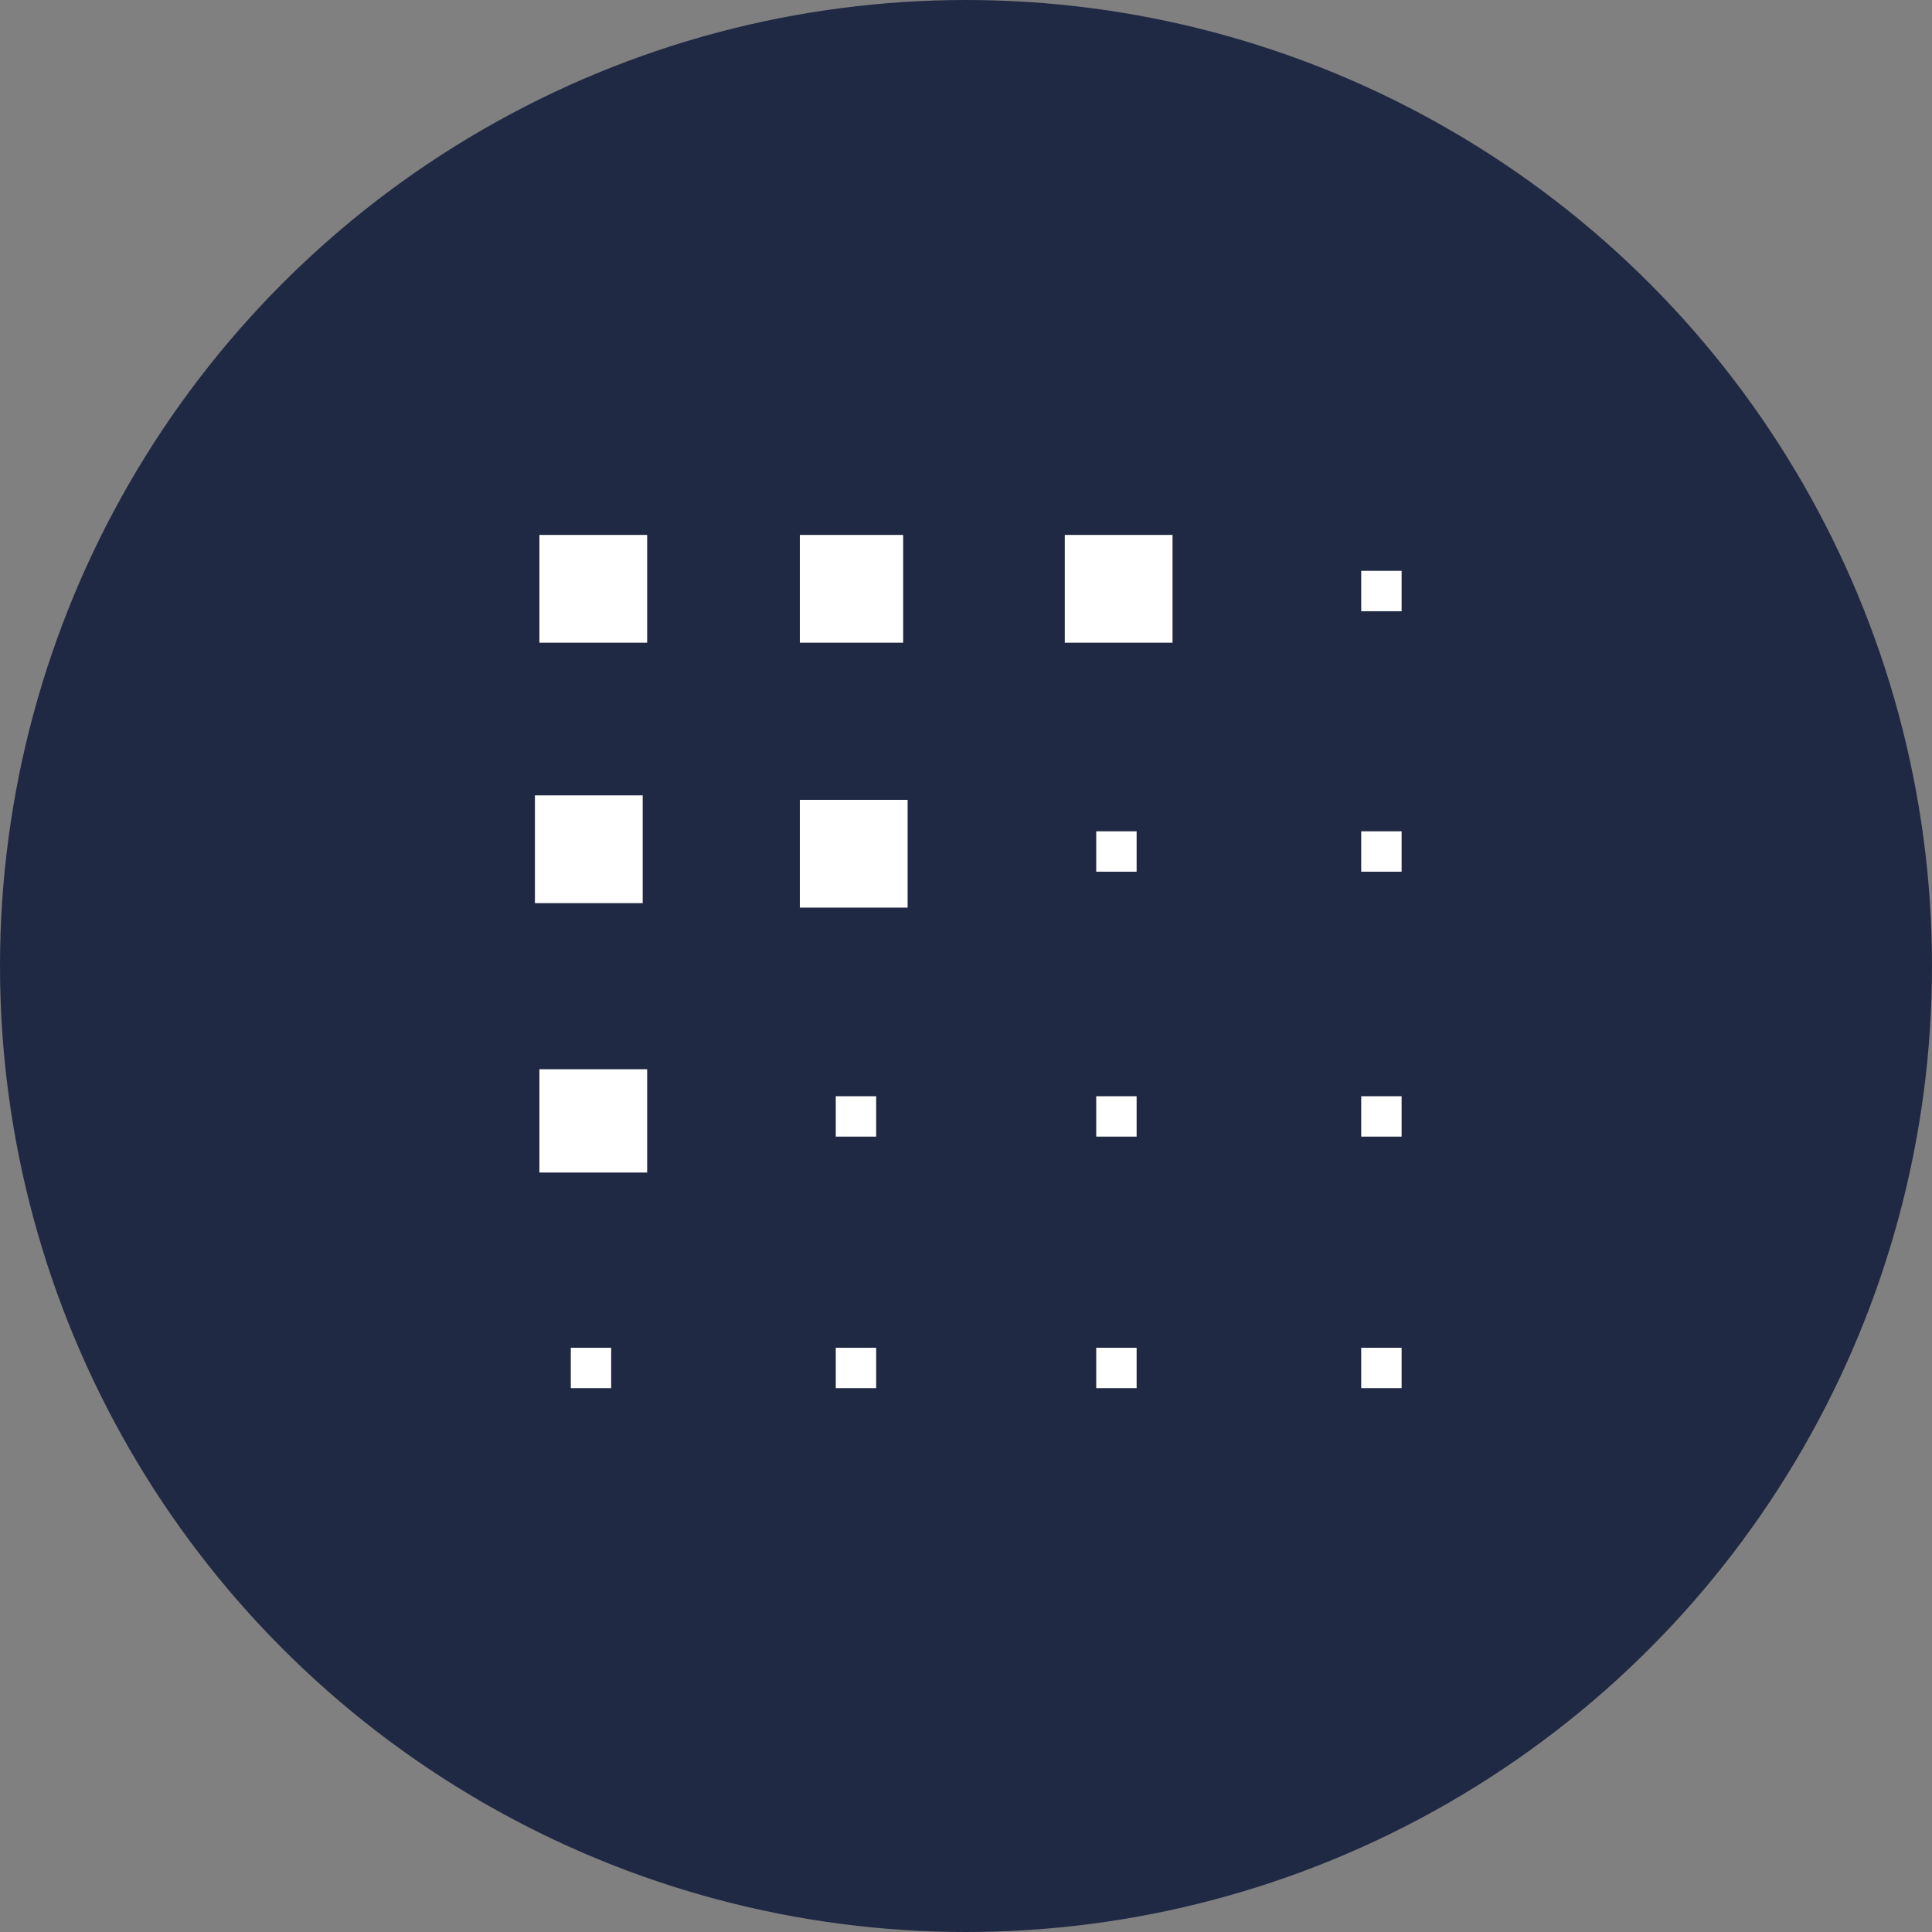 <?xml version="1.0" encoding="UTF-8"?>
<svg id="Layer_1" data-name="Layer 1" xmlns="http://www.w3.org/2000/svg" version="1.1" viewBox="0 0 32 32">
  <rect x="0" y="0" width="32" height="32" fill="#808080" stroke="none"/>
  <defs>
    <style>
      .cls-1 {
        fill: #202944;
      }

      .cls-1, .cls-2 {
        stroke-width: 0px;
      }

      .cls-2 {
        fill: #fff;
      }
    </style>
  </defs>
  <circle class="cls-1" cx="16" cy="16" r="16"/>
  <rect class="cls-2" x="8.278" y="8.056" width="15.722" height="16.111"/>
  <path class="cls-1" d="M6.851,6.703v18.595h18.297V6.703H6.851ZM13.248,8.86h1.711v1.785h-1.711v-1.785ZM8.934,8.86h1.785v1.785h-1.785v-1.785ZM10.645,13.174v1.785h-1.785v-1.785h1.785ZM10.198,22.992h-.744v-.669h.669v.669h.074ZM10.719,19.421h-1.785v-1.711h1.785v1.711ZM14.512,22.992h-.669v-.669h.669v.669ZM14.512,18.826h-.669v-.669h.669v.669ZM15.033,15.033h-1.785v-1.785h1.785v1.785ZM18.826,22.992h-.669v-.669h.669v.669ZM18.826,18.826h-.669v-.669h.669v.669ZM18.826,14.438h-.669v-.669h.669v.669ZM19.421,10.645h-1.785v-1.785h1.785v1.785ZM23.215,22.992h-.669v-.669h.669v.669ZM23.215,18.826h-.669v-.669h.669v.669ZM23.215,14.438h-.669v-.669h.669v.669ZM23.215,10.124h-.669v-.669h.669v.669Z"/>
</svg>